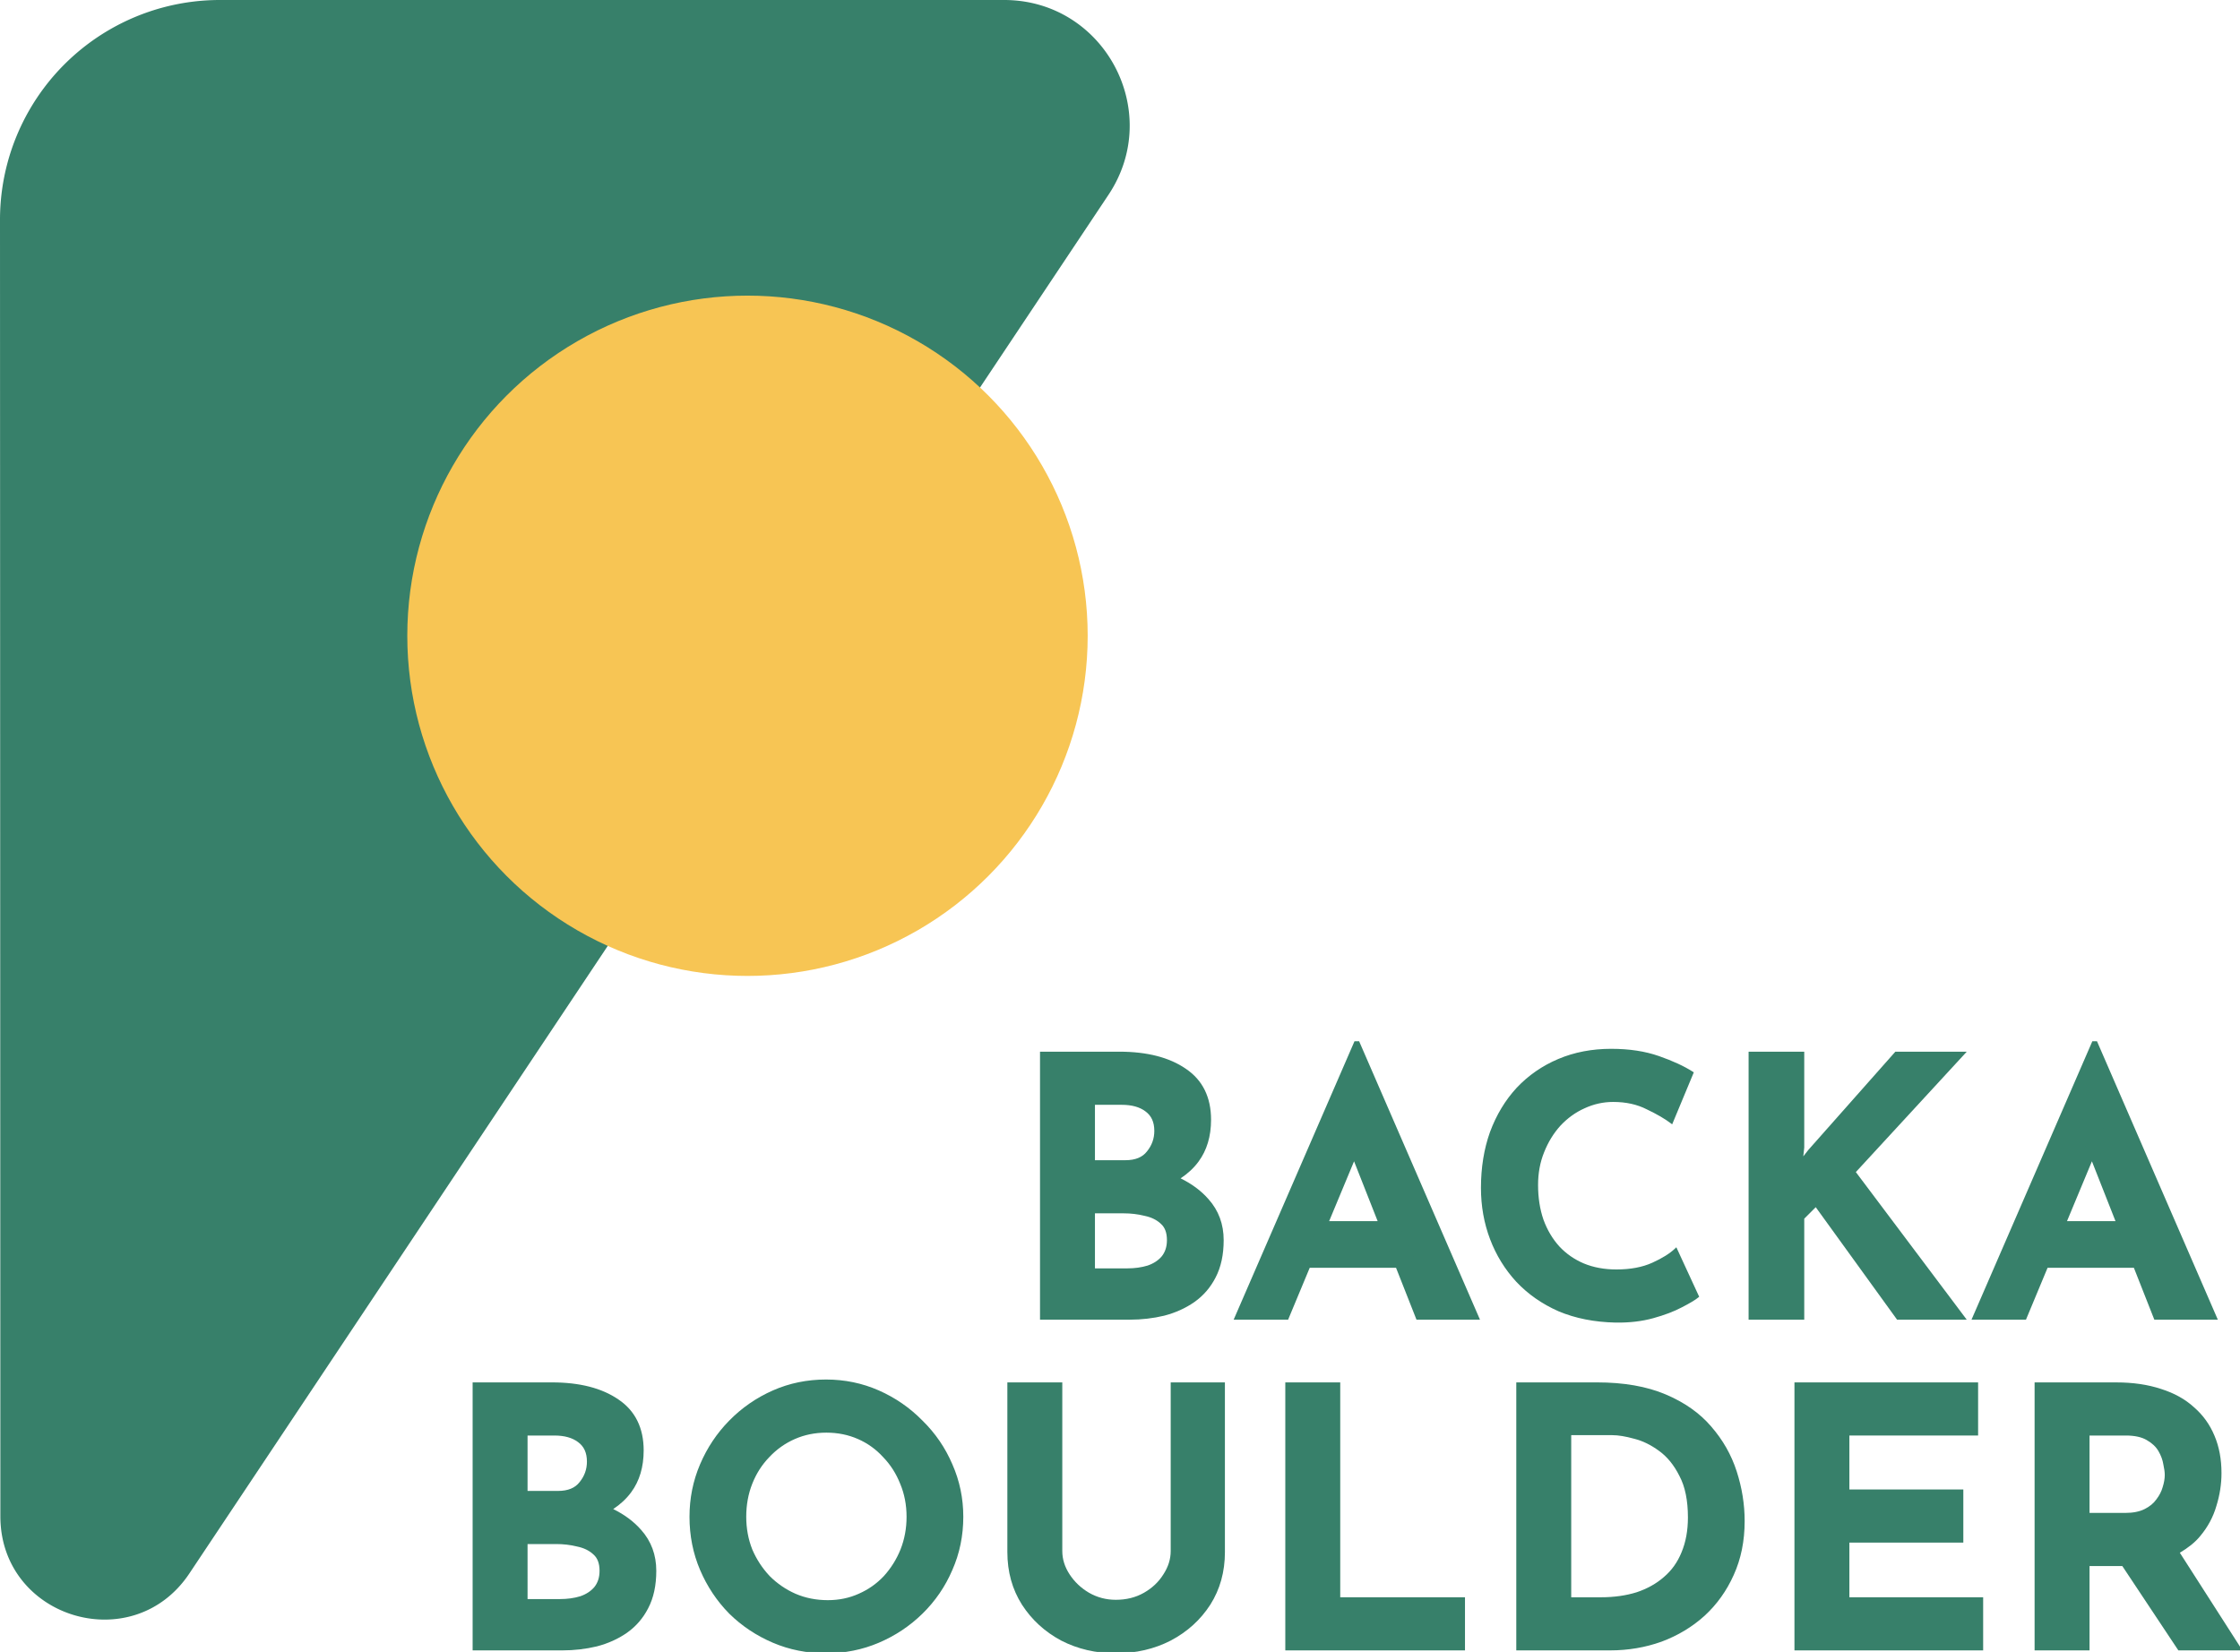 <?xml version="1.0" encoding="UTF-8" standalone="no"?>
<svg
   xmlns:dc="http://purl.org/dc/elements/1.1/"
   xmlns:cc="http://creativecommons.org/ns#"
   xmlns:rdf="http://www.w3.org/1999/02/22-rdf-syntax-ns#"
   xmlns:svg="http://www.w3.org/2000/svg"
   xmlns="http://www.w3.org/2000/svg"
   xmlns:sodipodi="http://sodipodi.sourceforge.net/DTD/sodipodi-0.dtd"
   xmlns:inkscape="http://www.inkscape.org/namespaces/inkscape"
   id="Lager_1"
   data-name="Lager 1"
   viewBox="0 0 844.653 622.998"
   version="1.1"
   sodipodi:docname="logo.svg"
   width="844.653"
   height="622.998"
   inkscape:version="1.0.1 (c497b03c, 2020-09-10)">
  <sodipodi:namedview
     pagecolor="#ffffff"
     bordercolor="#666666"
     borderopacity="1"
     objecttolerance="10"
     gridtolerance="10"
     guidetolerance="10"
     inkscape:pageopacity="0"
     inkscape:pageshadow="2"
     inkscape:window-width="1589"
     inkscape:window-height="936"
     id="namedview915"
     showgrid="false"
     inkscape:zoom="0.82267439"
     inkscape:cx="432.735"
     inkscape:cy="336.965"
     inkscape:window-x="0"
     inkscape:window-y="23"
     inkscape:window-maximized="0"
     inkscape:current-layer="Lager_1" />
  <defs
     id="defs896">
    <style
       id="style894">
      .cls-1, .cls-3 {
        fill: #37806a;
      }

      .cls-2 {
        fill: #f7c554;
      }

      .cls-3 {
        font-size: 135.96px;
        font-family: JosefinSans-Bold, Josefin Sans;
        font-weight: 700;
      }

      .cls-4 {
        letter-spacing: -0.02em;
      }

      .cls-5 {
        letter-spacing: -0.05em;
      }
    </style>
  </defs>
  <title
     id="title898">BB_LOGGA_SVG</title>
  <path
     class="cls-1"
     d="M 82.9,0 H 378.64 c 37.75,0 60.27,42.07 39.33,73.49 L 71.4,593.41 c -21.34,32 -71.24,16.92 -71.26,-21.55 L 2.4125453e-6,82.92 A 82.9,82.9 0 0 1 82.9,0 Z"
     id="path900" />
  <circle
     class="cls-2"
     cx="281.86"
     cy="239.77"
     r="128.28"
     id="circle902" />
  <g
     aria-label="BACKA"
     id="text910"
     style="font-weight:700;font-size:135.96px;font-family:JosefinSans-Bold, 'Josefin Sans';fill:#37806a"
     class="cls-3">
    <g
       id="g930"
       style="opacity:1">
      <path
         style="color:#000000;font-style:normal;font-variant:normal;font-weight:normal;font-stretch:normal;font-size:medium;line-height:normal;font-family:JosefinSans-Bold, 'Josefin Sans';font-variant-ligatures:normal;font-variant-position:normal;font-variant-caps:normal;font-variant-numeric:normal;font-variant-alternates:normal;font-variant-east-asian:normal;font-feature-settings:normal;font-variation-settings:normal;text-indent:0;text-align:start;text-decoration:none;text-decoration-line:none;text-decoration-style:solid;text-decoration-color:#000000;letter-spacing:-0.02em;word-spacing:normal;text-transform:none;writing-mode:lr-tb;direction:ltr;text-orientation:mixed;dominant-baseline:auto;baseline-shift:baseline;text-anchor:start;white-space:normal;shape-padding:0;shape-margin:0;inline-size:0;clip-rule:nonzero;display:inline;overflow:visible;visibility:visible;isolation:auto;mix-blend-mode:normal;color-interpolation:sRGB;color-interpolation-filters:linearRGB;solid-color:#000000;solid-opacity:1;vector-effect:none;fill:#37806a;fill-opacity:1;fill-rule:nonzero;stroke:none;stroke-width:1;stroke-linecap:butt;stroke-linejoin:miter;stroke-miterlimit:4;stroke-dasharray:none;stroke-dashoffset:0;stroke-opacity:1;color-rendering:auto;image-rendering:auto;shape-rendering:auto;text-rendering:auto;enable-background:accumulate;stop-color:#000000;stop-opacity:1"
         d="m 422.034,397.123 c 10.424,0 18.717,2.13 24.881,6.39 6.164,4.169 9.245,10.424 9.245,18.762 0,6.164 -1.541,11.33 -4.623,15.499 -2.991,4.079 -7.115,7.161 -12.372,9.245 -5.166,1.994 -11.103,2.991 -17.811,2.991 L 418.227,439.407 c 8.248,0 15.545,1.133 21.89,3.399 6.435,2.266 11.511,5.529 15.228,9.789 3.716,4.169 5.574,9.2 5.574,15.092 0,5.438 -0.997,10.061 -2.991,13.868 -1.903,3.716 -4.532,6.753 -7.886,9.109 -3.263,2.266 -6.979,3.943 -11.149,5.031 -4.169,0.997 -8.475,1.496 -12.916,1.496 H 392.666 V 397.123 Z m 2.311,40.924 c 3.898,0 6.753,-1.178 8.565,-3.535 1.903,-2.357 2.855,-5.031 2.855,-8.022 0,-3.444 -1.178,-6.028 -3.535,-7.75 -2.266,-1.722 -5.348,-2.583 -9.245,-2.583 H 412.38 v 21.89 z m 0.68,40.788 c 2.9,0 5.529,-0.363 7.886,-1.088 2.357,-0.816 4.215,-2.039 5.574,-3.671 1.36,-1.722 2.039,-3.852 2.039,-6.39 0,-2.9 -0.816,-5.076 -2.447,-6.526 -1.632,-1.541 -3.762,-2.583 -6.39,-3.127 -2.538,-0.634 -5.212,-0.952 -8.022,-0.952 H 412.38 v 21.754 z"
         id="path932" />
      <path
         style="color:#000000;font-style:normal;font-variant:normal;font-weight:normal;font-stretch:normal;font-size:medium;line-height:normal;font-family:JosefinSans-Bold, 'Josefin Sans';font-variant-ligatures:normal;font-variant-position:normal;font-variant-caps:normal;font-variant-numeric:normal;font-variant-alternates:normal;font-variant-east-asian:normal;font-feature-settings:normal;font-variation-settings:normal;text-indent:0;text-align:start;text-decoration:none;text-decoration-line:none;text-decoration-style:solid;text-decoration-color:#000000;letter-spacing:-0.02em;word-spacing:normal;text-transform:none;writing-mode:lr-tb;direction:ltr;text-orientation:mixed;dominant-baseline:auto;baseline-shift:baseline;text-anchor:start;white-space:normal;shape-padding:0;shape-margin:0;inline-size:0;clip-rule:nonzero;display:inline;overflow:visible;visibility:visible;isolation:auto;mix-blend-mode:normal;color-interpolation:sRGB;color-interpolation-filters:linearRGB;solid-color:#000000;solid-opacity:1;vector-effect:none;fill-opacity:1;fill-rule:nonzero;stroke:none;stroke-width:1;stroke-linecap:butt;stroke-linejoin:miter;stroke-miterlimit:4;stroke-dasharray:none;stroke-dashoffset:0;stroke-opacity:1;color-rendering:auto;image-rendering:auto;shape-rendering:auto;text-rendering:auto;enable-background:accumulate;stop-color:#000000;stop-opacity:1"
         d="m 392.166,396.623 v 101.066 h 33.811 c 4.479,0 8.825,-0.501 13.033,-1.508 l 0.004,-0.002 0.006,-0.002 c 4.221,-1.101 7.992,-2.802 11.307,-5.104 h 0.002 v -0.002 c 3.417,-2.401 6.103,-5.503 8.041,-9.285 v -0.002 c 2.039,-3.893 3.049,-8.599 3.049,-14.098 0,-5.995 -1.906,-11.166 -5.697,-15.422 l -0.004,-0.004 c -2.773,-3.177 -6.301,-5.79 -10.539,-7.867 2.647,-1.757 4.937,-3.835 6.762,-6.322 v -0.002 c 3.151,-4.264 4.721,-9.549 4.721,-15.795 0,-8.46 -3.172,-14.918 -9.461,-19.174 l -0.004,-0.002 c -6.272,-4.333 -14.672,-6.477 -25.162,-6.477 z m 1,1 h 28.867 c 10.355,0 18.543,2.118 24.598,6.303 h 0.002 l 0.002,0.002 c 6.035,4.083 9.025,10.132 9.025,18.348 0,6.08 -1.514,11.128 -4.525,15.203 l -0.002,0.002 c -1.874,2.556 -4.251,4.667 -7.039,6.428 -1.225,-0.558 -2.47,-1.101 -3.809,-1.572 -6.409,-2.289 -13.765,-3.43 -22.059,-3.43 h -0.668 l 3.422,11.605 h 0.373 c 6.757,0 12.756,-1.005 17.99,-3.025 h 0.004 0.002 c 1.751,-0.695 3.336,-1.543 4.844,-2.459 4.383,2.067 7.979,4.693 10.773,7.896 l 0.002,0.002 0.002,0.002 c 3.638,4.082 5.447,8.973 5.447,14.76 0,5.377 -0.985,9.915 -2.934,13.635 l -0.002,0.002 v 0.002 c -1.869,3.648 -4.44,6.617 -7.729,8.928 -3.211,2.23 -6.869,3.883 -10.986,4.957 -6.2e-4,1.6e-4 -10e-4,-1.6e-4 -0.002,0 -4.127,0.986 -8.389,1.479 -12.789,1.479 h -32.811 z m 18.715,18.035 v 22.889 h 12.465 c 3.995,-10e-6 7.036,-1.235 8.955,-3.725 1.967,-2.436 2.965,-5.236 2.965,-8.332 0,-3.554 -1.253,-6.331 -3.732,-8.146 l -0.004,-0.002 c -2.376,-1.804 -5.576,-2.684 -9.545,-2.684 z m 1,1 h 10.104 c 3.824,0 6.787,0.842 8.943,2.48 l 0.004,0.004 0.004,0.002 c 2.228,1.628 3.33,4.015 3.33,7.346 0,2.885 -0.906,5.433 -2.744,7.709 l -0.004,0.004 -0.004,0.004 c -1.707,2.219 -4.371,3.34 -8.168,3.34 h -11.465 z m 6.029,23.299 c 7.905,0.065 14.942,1.144 21.037,3.32 h 0.002 c 1.099,0.387 2.103,0.842 3.121,1.287 -1.281,0.734 -2.628,1.412 -4.09,1.992 -4.999,1.929 -10.765,2.888 -17.262,2.926 z m -7.029,16.625 v 22.754 h 13.145 c 2.942,0 5.62,-0.367 8.031,-1.109 l 0.01,-0.004 0.008,-0.002 c 2.426,-0.84 4.371,-2.115 5.795,-3.824 l 0.004,-0.004 0.004,-0.006 c 1.434,-1.816 2.146,-4.072 2.146,-6.699 0,-2.992 -0.86,-5.336 -2.613,-6.896 -1.703,-1.606 -3.92,-2.685 -6.609,-3.244 -2.578,-0.644 -5.29,-0.965 -8.135,-0.965 z m 1,1 h 10.785 c 2.772,0 5.405,0.314 7.9,0.938 l 0.01,0.002 0.01,0.002 c 2.557,0.529 4.593,1.531 6.148,3 l 0.004,0.006 0.006,0.006 c 1.508,1.34 2.279,3.346 2.279,6.152 0,2.446 -0.645,4.447 -1.928,6.074 -1.293,1.549 -3.062,2.719 -5.342,3.51 -2.299,0.706 -4.874,1.064 -7.729,1.064 h -12.145 z"
         id="path934" />
    </g>
    <g
       id="g936"
       style="opacity:1">
      <path
         style="color:#000000;font-style:normal;font-variant:normal;font-weight:normal;font-stretch:normal;font-size:medium;line-height:normal;font-family:JosefinSans-Bold, 'Josefin Sans';font-variant-ligatures:normal;font-variant-position:normal;font-variant-caps:normal;font-variant-numeric:normal;font-variant-alternates:normal;font-variant-east-asian:normal;font-feature-settings:normal;font-variation-settings:normal;text-indent:0;text-align:start;text-decoration:none;text-decoration-line:none;text-decoration-style:solid;text-decoration-color:#000000;letter-spacing:-0.05em;word-spacing:normal;text-transform:none;writing-mode:lr-tb;direction:ltr;text-orientation:mixed;dominant-baseline:auto;baseline-shift:baseline;text-anchor:start;white-space:normal;shape-padding:0;shape-margin:0;inline-size:0;clip-rule:nonzero;display:inline;overflow:visible;visibility:visible;isolation:auto;mix-blend-mode:normal;color-interpolation:sRGB;color-interpolation-filters:linearRGB;solid-color:#000000;solid-opacity:1;vector-effect:none;fill:#37806a;fill-opacity:1;fill-rule:nonzero;stroke:none;stroke-width:1;stroke-linecap:butt;stroke-linejoin:miter;stroke-miterlimit:4;stroke-dasharray:none;stroke-dashoffset:0;stroke-opacity:1;color-rendering:auto;image-rendering:auto;shape-rendering:auto;text-rendering:auto;enable-background:accumulate;stop-color:#000000;stop-opacity:1"
         d="m 465.942,497.19 45.139,-104.009 h 1.088 L 557.307,497.19 h -22.841 l -28.824,-73.146 14.276,-9.789 -34.534,82.936 z m 30.863,-36.165 h 30.047 l 6.934,16.587 h -43.099 z"
         id="path938" />
      <path
         style="color:#000000;font-style:normal;font-variant:normal;font-weight:normal;font-stretch:normal;font-size:medium;line-height:normal;font-family:JosefinSans-Bold, 'Josefin Sans';font-variant-ligatures:normal;font-variant-position:normal;font-variant-caps:normal;font-variant-numeric:normal;font-variant-alternates:normal;font-variant-east-asian:normal;font-feature-settings:normal;font-variation-settings:normal;text-indent:0;text-align:start;text-decoration:none;text-decoration-line:none;text-decoration-style:solid;text-decoration-color:#000000;letter-spacing:-0.05em;word-spacing:normal;text-transform:none;writing-mode:lr-tb;direction:ltr;text-orientation:mixed;dominant-baseline:auto;baseline-shift:baseline;text-anchor:start;white-space:normal;shape-padding:0;shape-margin:0;inline-size:0;clip-rule:nonzero;display:inline;overflow:visible;visibility:visible;isolation:auto;mix-blend-mode:normal;color-interpolation:sRGB;color-interpolation-filters:linearRGB;solid-color:#000000;solid-opacity:1;vector-effect:none;fill-opacity:1;fill-rule:nonzero;stroke:none;stroke-width:1;stroke-linecap:butt;stroke-linejoin:miter;stroke-miterlimit:4;stroke-dasharray:none;stroke-dashoffset:0;stroke-opacity:1;color-rendering:auto;image-rendering:auto;shape-rendering:auto;text-rendering:auto;enable-background:accumulate;stop-color:#000000;stop-opacity:1"
         d="m 510.752,392.68 -45.572,105.01 h 0.762 19.775 l 8.152,-19.578 h 32.541 l 7.715,19.578 h 23.943 L 512.496,392.68 Z m 0.656,1 h 0.432 l 8.531,19.658 -15.34,10.518 5.031,12.768 -9.953,23.902 h -3.654 l -0.119,0.326 -6.367,17.26 h 2.818 l -7.736,18.578 h -18.348 z m 9.203,20.211 35.934,82.799 h -21.738 l -7.32,-18.578 h 7.051 l -7.354,-17.586 h -6.627 l -9.416,-23.893 z m -1.803,1.73 -8.193,19.676 -4.361,-11.066 z m -8.221,22.338 8.893,22.566 h -18.289 z m -13.436,23.566 h 2.541 l -6.49,15.586 h -1.799 z m 3.623,0 H 519.875 l 6.141,15.586 h -31.73 z m 20.174,0 h 5.57 l 6.516,15.586 h -5.943 z"
         id="path940" />
    </g>
    <g
       id="g942"
       style="opacity:1">
      <path
         style="color:#000000;font-style:normal;font-variant:normal;font-weight:normal;font-stretch:normal;font-size:medium;line-height:normal;font-family:JosefinSans-Bold, 'Josefin Sans';font-variant-ligatures:normal;font-variant-position:normal;font-variant-caps:normal;font-variant-numeric:normal;font-variant-alternates:normal;font-variant-east-asian:normal;font-feature-settings:normal;font-variation-settings:normal;text-indent:0;text-align:start;text-decoration:none;text-decoration-line:none;text-decoration-style:solid;text-decoration-color:#000000;letter-spacing:normal;word-spacing:normal;text-transform:none;writing-mode:lr-tb;direction:ltr;text-orientation:mixed;dominant-baseline:auto;baseline-shift:baseline;text-anchor:start;white-space:normal;shape-padding:0;shape-margin:0;inline-size:0;clip-rule:nonzero;display:inline;overflow:visible;visibility:visible;isolation:auto;mix-blend-mode:normal;color-interpolation:sRGB;color-interpolation-filters:linearRGB;solid-color:#000000;solid-opacity:1;vector-effect:none;fill:#37806a;fill-opacity:1;fill-rule:nonzero;stroke:none;stroke-width:1;stroke-linecap:butt;stroke-linejoin:miter;stroke-miterlimit:4;stroke-dasharray:none;stroke-dashoffset:0;stroke-opacity:1;color-rendering:auto;image-rendering:auto;shape-rendering:auto;text-rendering:auto;enable-background:accumulate;stop-color:#000000;stop-opacity:1"
         d="m 640.106,488.896 c -1.088,0.906 -3.127,2.13 -6.118,3.671 -2.9,1.541 -6.481,2.9 -10.741,4.079 -4.26,1.178 -8.973,1.722 -14.14,1.632 -7.886,-0.181 -14.956,-1.586 -21.21,-4.215 -6.164,-2.719 -11.421,-6.39 -15.771,-11.013 -4.26,-4.623 -7.523,-9.925 -9.789,-15.907 -2.266,-5.982 -3.399,-12.372 -3.399,-19.17 0,-7.614 1.133,-14.593 3.399,-20.938 2.357,-6.345 5.665,-11.829 9.925,-16.451 4.351,-4.623 9.517,-8.203 15.499,-10.741 5.982,-2.538 12.599,-3.807 19.85,-3.807 6.707,0 12.644,0.906 17.811,2.719 5.166,1.813 9.381,3.762 12.644,5.846 l -7.75,18.627 c -2.266,-1.722 -5.302,-3.49 -9.109,-5.302 -3.716,-1.903 -8.022,-2.855 -12.916,-2.855 -3.807,0 -7.478,0.816 -11.013,2.447 -3.444,1.541 -6.526,3.762 -9.245,6.662 -2.629,2.9 -4.713,6.299 -6.254,10.197 -1.541,3.807 -2.311,7.976 -2.311,12.508 0,4.804 0.68,9.2 2.039,13.188 1.45,3.988 3.49,7.432 6.118,10.333 2.629,2.81 5.756,4.985 9.381,6.526 3.716,1.541 7.886,2.311 12.508,2.311 5.348,0 9.925,-0.861 13.732,-2.583 3.807,-1.722 6.707,-3.535 8.701,-5.438 z"
         id="path944" />
      <path
         style="color:#000000;font-style:normal;font-variant:normal;font-weight:normal;font-stretch:normal;font-size:medium;line-height:normal;font-family:JosefinSans-Bold, 'Josefin Sans';font-variant-ligatures:normal;font-variant-position:normal;font-variant-caps:normal;font-variant-numeric:normal;font-variant-alternates:normal;font-variant-east-asian:normal;font-feature-settings:normal;font-variation-settings:normal;text-indent:0;text-align:start;text-decoration:none;text-decoration-line:none;text-decoration-style:solid;text-decoration-color:#000000;letter-spacing:normal;word-spacing:normal;text-transform:none;writing-mode:lr-tb;direction:ltr;text-orientation:mixed;dominant-baseline:auto;baseline-shift:baseline;text-anchor:start;white-space:normal;shape-padding:0;shape-margin:0;inline-size:0;clip-rule:nonzero;display:inline;overflow:visible;visibility:visible;isolation:auto;mix-blend-mode:normal;color-interpolation:sRGB;color-interpolation-filters:linearRGB;solid-color:#000000;solid-opacity:1;vector-effect:none;fill-opacity:1;fill-rule:nonzero;stroke:none;stroke-width:1;stroke-linecap:butt;stroke-linejoin:miter;stroke-miterlimit:4;stroke-dasharray:none;stroke-dashoffset:0;stroke-opacity:1;color-rendering:auto;image-rendering:auto;shape-rendering:auto;text-rendering:auto;enable-background:accumulate;stop-color:#000000;stop-opacity:1"
         d="m 607.611,395.535 c -7.31,0 -13.996,1.281 -20.045,3.848 -6.043,2.564 -11.27,6.185 -15.668,10.857 l -0.002,0.002 -0.002,0.002 c -4.306,4.673 -7.648,10.217 -10.025,16.617 l -0.002,0.002 -0.002,0.004 c -2.287,6.404 -3.428,13.442 -3.428,21.105 0,6.854 1.143,13.307 3.432,19.348 2.288,6.039 5.586,11.399 9.889,16.068 l 0.002,0.002 0.002,0.002 c 4.398,4.673 9.714,8.383 15.934,11.127 l 0.004,0.002 0.004,0.002 c 6.32,2.656 13.454,4.071 21.393,4.254 h 0.002 c 5.207,0.091 9.97,-0.455 14.283,-1.648 4.284,-1.185 7.893,-2.555 10.836,-4.117 3.005,-1.548 5.055,-2.769 6.209,-3.73 l 0.295,-0.246 -0.16,-0.348 -8.451,-18.311 -0.506,0.482 c -1.934,1.846 -4.789,3.639 -8.562,5.346 -3.727,1.686 -8.231,2.539 -13.525,2.539 -4.565,0 -8.665,-0.76 -12.312,-2.271 l -0.004,-0.002 c -3.561,-1.514 -6.624,-3.645 -9.203,-6.4 l -0.002,-0.002 c -0.001,-10e-4 -0.003,-0.003 -0.004,-0.004 -2.578,-2.846 -4.581,-6.226 -6.01,-10.152 -4e-4,-10e-4 4e-4,-0.003 0,-0.004 -1.339,-3.929 -2.012,-8.268 -2.012,-13.023 0,-4.475 0.758,-8.577 2.273,-12.32 l 0.002,-0.002 v -0.002 c 1.52,-3.844 3.571,-7.186 6.154,-10.039 l 0.004,-0.004 c 6.1e-4,-6.7e-4 10e-4,-10e-4 0.002,-0.002 2.676,-2.853 5.698,-5.029 9.078,-6.541 l 0.004,-0.002 0.002,-0.002 c 3.473,-1.603 7.067,-2.4 10.803,-2.4 4.83,0 9.052,0.938 12.689,2.801 l 0.006,0.002 0.006,0.004 c 3.786,1.803 6.796,3.556 9.021,5.248 l 0.516,0.393 8.16,-19.611 -0.354,-0.227 c -3.309,-2.114 -7.556,-4.075 -12.748,-5.896 -5.23,-1.835 -11.224,-2.748 -17.977,-2.748 z m 0,1 c 6.662,0 12.544,0.901 17.646,2.691 4.972,1.744 9.001,3.619 12.174,5.6 l -7.346,17.652 c -2.244,-1.638 -5.083,-3.299 -8.65,-4.998 l -0.008,-0.002 c -3.794,-1.942 -8.18,-2.908 -13.137,-2.908 -3.878,0 -7.626,0.832 -11.223,2.492 -3.504,1.569 -6.641,3.832 -9.4,6.775 l -0.002,0.002 -0.004,0.004 c -2.671,2.947 -4.787,6.401 -6.348,10.35 -1.566,3.87 -2.346,8.104 -2.346,12.691 0,4.851 0.685,9.303 2.064,13.35 l 0.002,0.004 0.002,0.006 c 1.47,4.043 3.544,7.547 6.219,10.498 l 0.002,0.002 0.002,0.004 c 2.676,2.86 5.865,5.078 9.551,6.645 h 0.002 l 0.002,0.002 c 3.784,1.569 8.023,2.35 12.701,2.35 5.401,0 10.051,-0.871 13.938,-2.629 3.564,-1.612 6.275,-3.318 8.301,-5.121 l 7.713,16.709 c -1.068,0.844 -2.887,1.967 -5.707,3.42 l -0.004,0.002 h -0.002 c -2.858,1.518 -6.406,2.868 -10.641,4.039 -4.206,1.163 -8.87,1.703 -13.994,1.613 -7.83,-0.18 -14.833,-1.573 -21.02,-4.172 l -0.008,-0.004 c -6.102,-2.693 -11.297,-6.322 -15.598,-10.891 l -0.002,-0.002 c -6.3e-4,-6.6e-4 -10e-4,-0.001 -0.002,-0.002 -4.215,-4.575 -7.442,-9.819 -9.686,-15.742 -2.244,-5.924 -3.367,-12.25 -3.367,-18.992 0,-7.562 1.126,-14.48 3.369,-20.764 l 0.002,-0.002 c 4.2e-4,-0.001 -4.1e-4,-0.003 0,-0.004 2.336,-6.286 5.607,-11.707 9.818,-16.277 4.304,-4.573 9.408,-8.111 15.33,-10.623 5.915,-2.51 12.461,-3.768 19.654,-3.768 z"
         id="path946" />
    </g>
    <g
       id="g948"
       style="opacity:1">
      <path
         style="color:#000000;font-style:normal;font-variant:normal;font-weight:normal;font-stretch:normal;font-size:medium;line-height:normal;font-family:JosefinSans-Bold, 'Josefin Sans';font-variant-ligatures:normal;font-variant-position:normal;font-variant-caps:normal;font-variant-numeric:normal;font-variant-alternates:normal;font-variant-east-asian:normal;font-feature-settings:normal;font-variation-settings:normal;text-indent:0;text-align:start;text-decoration:none;text-decoration-line:none;text-decoration-style:solid;text-decoration-color:#000000;letter-spacing:normal;word-spacing:normal;text-transform:none;writing-mode:lr-tb;direction:ltr;text-orientation:mixed;dominant-baseline:auto;baseline-shift:baseline;text-anchor:start;white-space:normal;shape-padding:0;shape-margin:0;inline-size:0;clip-rule:nonzero;display:inline;overflow:visible;visibility:visible;isolation:auto;mix-blend-mode:normal;color-interpolation:sRGB;color-interpolation-filters:linearRGB;solid-color:#000000;solid-opacity:1;vector-effect:none;fill:#37806a;fill-opacity:1;fill-rule:nonzero;stroke:none;stroke-width:1;stroke-linecap:butt;stroke-linejoin:miter;stroke-miterlimit:4;stroke-dasharray:none;stroke-dashoffset:0;stroke-opacity:1;color-rendering:auto;image-rendering:auto;shape-rendering:auto;text-rendering:auto;enable-background:accumulate;stop-color:#000000;stop-opacity:1"
         d="m 679.843,432.745 -0.544,5.031 2.991,-3.807 32.63,-36.845 h 25.56 l -41.332,44.867 41.468,55.2 h -25.017 l -30.863,-42.691 -4.895,4.895 V 497.19 H 659.856 V 397.123 h 19.986 z"
         id="path950" />
      <path
         style="color:#000000;font-style:normal;font-variant:normal;font-weight:normal;font-stretch:normal;font-size:medium;line-height:normal;font-family:JosefinSans-Bold, 'Josefin Sans';font-variant-ligatures:normal;font-variant-position:normal;font-variant-caps:normal;font-variant-numeric:normal;font-variant-alternates:normal;font-variant-east-asian:normal;font-feature-settings:normal;font-variation-settings:normal;text-indent:0;text-align:start;text-decoration:none;text-decoration-line:none;text-decoration-style:solid;text-decoration-color:#000000;letter-spacing:normal;word-spacing:normal;text-transform:none;writing-mode:lr-tb;direction:ltr;text-orientation:mixed;dominant-baseline:auto;baseline-shift:baseline;text-anchor:start;white-space:normal;shape-padding:0;shape-margin:0;inline-size:0;clip-rule:nonzero;display:inline;overflow:visible;visibility:visible;isolation:auto;mix-blend-mode:normal;color-interpolation:sRGB;color-interpolation-filters:linearRGB;solid-color:#000000;solid-opacity:1;vector-effect:none;fill-opacity:1;fill-rule:nonzero;stroke:none;stroke-width:1;stroke-linecap:butt;stroke-linejoin:miter;stroke-miterlimit:4;stroke-dasharray:none;stroke-dashoffset:0;stroke-opacity:1;color-rendering:auto;image-rendering:auto;shape-rendering:auto;text-rendering:auto;enable-background:accumulate;stop-color:#000000;stop-opacity:1"
         d="m 659.357,396.623 v 101.066 h 20.984 v -38.09 l 4.334,-4.334 30.668,42.424 h 26.273 l -41.818,-55.666 41.822,-45.4 h -26.926 l -32.789,37.025 -1.924,2.449 0.359,-3.326 v -0.027 -36.121 z m 1,1 h 18.984 v 35.104 l -0.729,6.73 4.061,-5.168 32.471,-36.666 h 24.197 l -40.842,44.334 41.115,54.732 h -23.76 l -31.057,-42.959 -5.457,5.455 v 37.504 h -18.984 z"
         id="path952" />
    </g>
    <g
       id="g954"
       style="opacity:1">
      <path
         style="color:#000000;font-style:normal;font-variant:normal;font-weight:normal;font-stretch:normal;font-size:medium;line-height:normal;font-family:JosefinSans-Bold, 'Josefin Sans';font-variant-ligatures:normal;font-variant-position:normal;font-variant-caps:normal;font-variant-numeric:normal;font-variant-alternates:normal;font-variant-east-asian:normal;font-feature-settings:normal;font-variation-settings:normal;text-indent:0;text-align:start;text-decoration:none;text-decoration-line:none;text-decoration-style:solid;text-decoration-color:#000000;letter-spacing:normal;word-spacing:normal;text-transform:none;writing-mode:lr-tb;direction:ltr;text-orientation:mixed;dominant-baseline:auto;baseline-shift:baseline;text-anchor:start;white-space:normal;shape-padding:0;shape-margin:0;inline-size:0;clip-rule:nonzero;display:inline;overflow:visible;visibility:visible;isolation:auto;mix-blend-mode:normal;color-interpolation:sRGB;color-interpolation-filters:linearRGB;solid-color:#000000;solid-opacity:1;vector-effect:none;fill:#37806a;fill-opacity:1;fill-rule:nonzero;stroke:none;stroke-width:1;stroke-linecap:butt;stroke-linejoin:miter;stroke-miterlimit:4;stroke-dasharray:none;stroke-dashoffset:0;stroke-opacity:1;color-rendering:auto;image-rendering:auto;shape-rendering:auto;text-rendering:auto;enable-background:accumulate;stop-color:#000000;stop-opacity:1"
         d="m 744.169,497.19 45.139,-104.009 h 1.088 L 835.534,497.19 H 812.692 l -28.824,-73.146 14.276,-9.789 -34.534,82.936 z m 30.863,-36.165 h 30.047 l 6.934,16.587 h -43.099 z"
         id="path956" />
      <path
         style="color:#000000;font-style:normal;font-variant:normal;font-weight:normal;font-stretch:normal;font-size:medium;line-height:normal;font-family:JosefinSans-Bold, 'Josefin Sans';font-variant-ligatures:normal;font-variant-position:normal;font-variant-caps:normal;font-variant-numeric:normal;font-variant-alternates:normal;font-variant-east-asian:normal;font-feature-settings:normal;font-variation-settings:normal;text-indent:0;text-align:start;text-decoration:none;text-decoration-line:none;text-decoration-style:solid;text-decoration-color:#000000;letter-spacing:normal;word-spacing:normal;text-transform:none;writing-mode:lr-tb;direction:ltr;text-orientation:mixed;dominant-baseline:auto;baseline-shift:baseline;text-anchor:start;white-space:normal;shape-padding:0;shape-margin:0;inline-size:0;clip-rule:nonzero;display:inline;overflow:visible;visibility:visible;isolation:auto;mix-blend-mode:normal;color-interpolation:sRGB;color-interpolation-filters:linearRGB;solid-color:#000000;solid-opacity:1;vector-effect:none;fill-opacity:1;fill-rule:nonzero;stroke:none;stroke-width:1;stroke-linecap:butt;stroke-linejoin:miter;stroke-miterlimit:4;stroke-dasharray:none;stroke-dashoffset:0;stroke-opacity:1;color-rendering:auto;image-rendering:auto;shape-rendering:auto;text-rendering:auto;enable-background:accumulate;stop-color:#000000;stop-opacity:1"
         d="m 788.979,392.68 -45.572,105.01 h 0.762 19.777 l 8.152,-19.578 h 32.539 l 7.715,19.578 h 23.943 L 790.723,392.68 Z m 0.656,1 h 0.432 l 8.531,19.658 -15.34,10.518 5.031,12.768 -9.953,23.902 h -3.652 l -0.121,0.326 -6.367,17.26 h 2.818 l -7.736,18.578 h -18.348 z m 9.203,20.211 35.934,82.799 H 813.033 l -7.32,-18.578 h 7.051 l -7.352,-17.586 h -6.629 l -9.416,-23.893 z m -1.803,1.73 -8.193,19.676 -4.361,-11.066 z m -8.219,22.34 8.891,22.564 h -18.287 z m -13.438,23.564 h 2.541 l -6.49,15.586 h -1.799 z m 3.625,0 h 19.098 l 6.141,15.586 h -31.729 z m 20.172,0 h 5.57 l 6.516,15.586 h -5.943 z"
         id="path958" />
    </g>
  </g>
  <g
     aria-label="BOULDER"
     id="text912"
     style="font-weight:700;font-size:135.96px;font-family:JosefinSans-Bold, 'Josefin Sans';fill:#37806a"
     class="cls-3">
    <g
       id="g975"
       style="opacity:1">
      <path
         style="color:#000000;font-style:normal;font-variant:normal;font-weight:700;font-stretch:normal;font-size:135.96px;line-height:normal;font-family:JosefinSans-Bold, 'Josefin Sans';font-variant-ligatures:normal;font-variant-position:normal;font-variant-caps:normal;font-variant-numeric:normal;font-variant-alternates:normal;font-variant-east-asian:normal;font-feature-settings:normal;font-variation-settings:normal;text-indent:0;text-align:start;text-decoration:none;text-decoration-line:none;text-decoration-style:solid;text-decoration-color:#000000;letter-spacing:normal;word-spacing:normal;text-transform:none;writing-mode:lr-tb;direction:ltr;text-orientation:mixed;dominant-baseline:auto;baseline-shift:baseline;text-anchor:start;white-space:normal;shape-padding:0;shape-margin:0;inline-size:0;clip-rule:nonzero;display:inline;overflow:visible;visibility:visible;isolation:auto;mix-blend-mode:normal;color-interpolation:sRGB;color-interpolation-filters:linearRGB;solid-color:#000000;solid-opacity:1;vector-effect:none;fill:#37806a;fill-opacity:1;fill-rule:nonzero;stroke:none;stroke-width:1;stroke-linecap:butt;stroke-linejoin:miter;stroke-miterlimit:4;stroke-dasharray:none;stroke-dashoffset:0;stroke-opacity:1;color-rendering:auto;image-rendering:auto;shape-rendering:auto;text-rendering:auto;enable-background:accumulate;stop-color:#000000;stop-opacity:1"
         d="m 208.084,521.843 c 10.424,0 18.717,2.13 24.881,6.39 6.164,4.169 9.245,10.424 9.245,18.762 0,6.164 -1.541,11.33 -4.623,15.499 -2.991,4.079 -7.115,7.161 -12.372,9.245 -5.166,1.994 -11.103,2.991 -17.811,2.991 l -3.127,-10.605 c 8.248,0 15.545,1.133 21.89,3.399 6.435,2.266 11.511,5.529 15.228,9.789 3.716,4.169 5.574,9.2 5.574,15.092 0,5.438 -0.997,10.061 -2.991,13.868 -1.903,3.716 -4.532,6.753 -7.886,9.109 -3.263,2.266 -6.979,3.943 -11.149,5.031 -4.169,0.997 -8.475,1.496 -12.916,1.496 H 178.716 V 521.843 Z m 2.311,40.924 c 3.898,0 6.753,-1.178 8.565,-3.535 1.903,-2.357 2.855,-5.031 2.855,-8.022 0,-3.444 -1.178,-6.028 -3.535,-7.75 -2.266,-1.722 -5.348,-2.583 -9.245,-2.583 H 198.43 v 21.89 z m 0.68,40.788 c 2.9,0 5.529,-0.363 7.886,-1.088 2.357,-0.816 4.215,-2.039 5.574,-3.671 1.36,-1.722 2.039,-3.852 2.039,-6.39 0,-2.9 -0.816,-5.076 -2.447,-6.526 -1.632,-1.541 -3.762,-2.583 -6.39,-3.127 -2.538,-0.634 -5.212,-0.952 -8.022,-0.952 H 198.43 v 21.754 z"
         id="path977" />
      <path
         style="color:#000000;font-style:normal;font-variant:normal;font-weight:700;font-stretch:normal;font-size:135.96px;line-height:normal;font-family:JosefinSans-Bold, 'Josefin Sans';font-variant-ligatures:normal;font-variant-position:normal;font-variant-caps:normal;font-variant-numeric:normal;font-variant-alternates:normal;font-variant-east-asian:normal;font-feature-settings:normal;font-variation-settings:normal;text-indent:0;text-align:start;text-decoration:none;text-decoration-line:none;text-decoration-style:solid;text-decoration-color:#000000;letter-spacing:normal;word-spacing:normal;text-transform:none;writing-mode:lr-tb;direction:ltr;text-orientation:mixed;dominant-baseline:auto;baseline-shift:baseline;text-anchor:start;white-space:normal;shape-padding:0;shape-margin:0;inline-size:0;clip-rule:nonzero;display:inline;overflow:visible;visibility:visible;isolation:auto;mix-blend-mode:normal;color-interpolation:sRGB;color-interpolation-filters:linearRGB;solid-color:#000000;solid-opacity:1;vector-effect:none;fill-opacity:1;fill-rule:nonzero;stroke:none;stroke-width:1;stroke-linecap:butt;stroke-linejoin:miter;stroke-miterlimit:4;stroke-dasharray:none;stroke-dashoffset:0;stroke-opacity:1;color-rendering:auto;image-rendering:auto;shape-rendering:auto;text-rendering:auto;enable-background:accumulate;stop-color:#000000;stop-opacity:1"
         d="m 178.217,521.344 v 101.066 h 33.811 c 4.479,0 8.823,-0.503 13.031,-1.51 h 0.006 l 0.004,-0.002 c 4.221,-1.101 7.994,-2.802 11.309,-5.104 v -0.002 h 0.002 c 3.417,-2.401 6.103,-5.505 8.041,-9.287 v -0.002 c 2.039,-3.893 3.049,-8.599 3.049,-14.098 0,-5.995 -1.906,-11.164 -5.697,-15.42 l -0.004,-0.004 c -2.773,-3.177 -6.301,-5.79 -10.539,-7.867 2.646,-1.757 4.936,-3.835 6.76,-6.322 l 0.002,-0.002 c 3.151,-4.264 4.719,-9.549 4.719,-15.795 0,-8.46 -3.172,-14.918 -9.461,-19.174 l -0.004,-0.002 c -6.272,-4.333 -14.67,-6.477 -25.16,-6.477 z m 1,1 h 28.867 c 10.355,0 18.541,2.116 24.596,6.301 l 0.002,0.002 0.002,0.002 c 6.035,4.083 9.025,10.132 9.025,18.348 0,6.08 -1.512,11.128 -4.523,15.203 h -0.002 c -1.874,2.556 -4.253,4.667 -7.041,6.428 -1.224,-0.558 -2.47,-1.101 -3.809,-1.572 h -0.002 c -6.409,-2.289 -13.761,-3.428 -22.055,-3.428 h -0.67 l 3.422,11.605 h 0.375 c 6.757,0 12.756,-1.005 17.99,-3.025 h 0.002 l 0.002,-0.002 c 1.751,-0.694 3.336,-1.541 4.844,-2.457 4.384,2.067 7.981,4.693 10.775,7.896 l 0.002,0.002 0.002,0.002 c 3.638,4.082 5.447,8.971 5.447,14.758 0,5.377 -0.987,9.917 -2.936,13.637 v 0.002 l -0.002,0.002 c -1.869,3.648 -4.438,6.617 -7.727,8.928 -3.211,2.229 -6.87,3.881 -10.986,4.955 -6.1e-4,1.6e-4 -0.001,-1.6e-4 -0.002,0 -4.127,0.986 -8.389,1.48 -12.789,1.48 H 179.217 Z m 18.713,18.033 v 22.891 h 12.465 c 3.995,0 7.038,-1.235 8.957,-3.725 1.967,-2.436 2.965,-5.236 2.965,-8.332 0,-3.555 -1.253,-6.332 -3.732,-8.148 l -0.004,-0.002 c -2.376,-1.804 -5.576,-2.684 -9.545,-2.684 z m 1,1 h 10.105 c 3.824,0 6.787,0.844 8.943,2.482 l 0.004,0.002 0.004,0.004 c 2.228,1.628 3.33,4.015 3.33,7.346 0,2.885 -0.906,5.431 -2.744,7.707 l -0.004,0.006 -0.004,0.004 c -1.707,2.219 -4.373,3.34 -8.17,3.34 H 198.93 Z m 6.029,23.299 c 7.906,0.064 14.944,1.143 21.039,3.32 l 0.002,0.002 c 1.099,0.387 2.102,0.842 3.119,1.287 -1.281,0.734 -2.628,1.411 -4.09,1.99 -4.998,1.928 -10.764,2.89 -17.26,2.928 z m -7.029,16.627 v 22.752 h 13.145 c 2.942,0 5.621,-0.367 8.033,-1.109 l 0.008,-0.002 0.008,-0.004 c 2.426,-0.84 4.371,-2.113 5.795,-3.822 l 0.006,-0.006 0.004,-0.004 c 1.434,-1.816 2.146,-4.074 2.146,-6.701 0,-2.992 -0.86,-5.334 -2.613,-6.895 -1.706,-1.608 -3.926,-2.69 -6.621,-3.248 h -0.002 c -2.574,-0.642 -5.283,-0.961 -8.123,-0.961 z m 1,1 h 10.785 c 2.772,0 5.405,0.312 7.9,0.936 l 0.01,0.002 0.01,0.002 c 2.557,0.529 4.593,1.533 6.148,3.002 l 0.006,0.006 0.006,0.004 c 1.508,1.34 2.279,3.346 2.279,6.152 0,2.446 -0.647,4.447 -1.93,6.074 -1.292,1.549 -3.058,2.721 -5.338,3.512 -2.3,0.707 -4.876,1.062 -7.732,1.062 h -12.145 z"
         id="path979" />
    </g>
    <g
       id="g981"
       style="opacity:1">
      <path
         style="color:#000000;font-style:normal;font-variant:normal;font-weight:700;font-stretch:normal;font-size:135.96px;line-height:normal;font-family:JosefinSans-Bold, 'Josefin Sans';font-variant-ligatures:normal;font-variant-position:normal;font-variant-caps:normal;font-variant-numeric:normal;font-variant-alternates:normal;font-variant-east-asian:normal;font-feature-settings:normal;font-variation-settings:normal;text-indent:0;text-align:start;text-decoration:none;text-decoration-line:none;text-decoration-style:solid;text-decoration-color:#000000;letter-spacing:normal;word-spacing:normal;text-transform:none;writing-mode:lr-tb;direction:ltr;text-orientation:mixed;dominant-baseline:auto;baseline-shift:baseline;text-anchor:start;white-space:normal;shape-padding:0;shape-margin:0;inline-size:0;clip-rule:nonzero;display:inline;overflow:visible;visibility:visible;isolation:auto;mix-blend-mode:normal;color-interpolation:sRGB;color-interpolation-filters:linearRGB;solid-color:#000000;solid-opacity:1;vector-effect:none;fill:#37806a;fill-opacity:1;fill-rule:nonzero;stroke:none;stroke-width:1;stroke-linecap:butt;stroke-linejoin:miter;stroke-miterlimit:4;stroke-dasharray:none;stroke-dashoffset:0;stroke-opacity:1;color-rendering:auto;image-rendering:auto;shape-rendering:auto;text-rendering:auto;enable-background:accumulate;stop-color:#000000;stop-opacity:1"
         d="m 260.494,572.013 c 0,-6.889 1.314,-13.415 3.943,-19.578 2.629,-6.164 6.254,-11.602 10.877,-16.315 4.713,-4.804 10.152,-8.565 16.315,-11.285 6.164,-2.719 12.78,-4.079 19.85,-4.079 6.979,0 13.551,1.36 19.714,4.079 6.164,2.719 11.602,6.481 16.315,11.285 4.804,4.713 8.52,10.152 11.149,16.315 2.719,6.164 4.079,12.69 4.079,19.578 0,7.07 -1.36,13.687 -4.079,19.85 -2.629,6.164 -6.345,11.602 -11.149,16.315 -4.713,4.623 -10.152,8.248 -16.315,10.877 -6.164,2.629 -12.735,3.943 -19.714,3.943 -7.07,0 -13.687,-1.314 -19.85,-3.943 -6.164,-2.629 -11.602,-6.254 -16.315,-10.877 -4.623,-4.713 -8.248,-10.152 -10.877,-16.315 -2.629,-6.164 -3.943,-12.78 -3.943,-19.85 z m 20.394,0 c 0,4.441 0.77,8.611 2.311,12.508 1.632,3.807 3.852,7.206 6.662,10.197 2.9,2.9 6.209,5.166 9.925,6.798 3.807,1.632 7.931,2.447 12.372,2.447 4.26,0 8.203,-0.816 11.829,-2.447 3.716,-1.632 6.934,-3.898 9.653,-6.798 2.719,-2.991 4.849,-6.39 6.39,-10.197 1.541,-3.898 2.311,-8.067 2.311,-12.508 0,-4.532 -0.816,-8.747 -2.447,-12.644 -1.541,-3.898 -3.716,-7.297 -6.526,-10.197 -2.719,-2.991 -5.937,-5.302 -9.653,-6.934 -3.716,-1.632 -7.75,-2.447 -12.1,-2.447 -4.351,0 -8.384,0.816 -12.1,2.447 -3.716,1.632 -6.979,3.943 -9.789,6.934 -2.81,2.9 -4.985,6.299 -6.526,10.197 -1.541,3.898 -2.311,8.112 -2.311,12.644 z"
         id="path983" />
      <path
         style="color:#000000;font-style:normal;font-variant:normal;font-weight:700;font-stretch:normal;font-size:135.96px;line-height:normal;font-family:JosefinSans-Bold, 'Josefin Sans';font-variant-ligatures:normal;font-variant-position:normal;font-variant-caps:normal;font-variant-numeric:normal;font-variant-alternates:normal;font-variant-east-asian:normal;font-feature-settings:normal;font-variation-settings:normal;text-indent:0;text-align:start;text-decoration:none;text-decoration-line:none;text-decoration-style:solid;text-decoration-color:#000000;letter-spacing:normal;word-spacing:normal;text-transform:none;writing-mode:lr-tb;direction:ltr;text-orientation:mixed;dominant-baseline:auto;baseline-shift:baseline;text-anchor:start;white-space:normal;shape-padding:0;shape-margin:0;inline-size:0;clip-rule:nonzero;display:inline;overflow:visible;visibility:visible;isolation:auto;mix-blend-mode:normal;color-interpolation:sRGB;color-interpolation-filters:linearRGB;solid-color:#000000;solid-opacity:1;vector-effect:none;fill-opacity:1;fill-rule:nonzero;stroke:none;stroke-width:1;stroke-linecap:butt;stroke-linejoin:miter;stroke-miterlimit:4;stroke-dasharray:none;stroke-dashoffset:0;stroke-opacity:1;color-rendering:auto;image-rendering:auto;shape-rendering:auto;text-rendering:auto;enable-background:accumulate;stop-color:#000000;stop-opacity:1"
         d="m 311.479,520.256 c -7.134,0 -13.823,1.373 -20.051,4.121 -6.22,2.744 -11.714,6.545 -16.471,11.393 -4.666,4.757 -8.328,10.25 -10.98,16.469 -2.655,6.225 -3.982,12.821 -3.982,19.773 0,7.132 1.327,13.82 3.982,20.047 2.652,6.219 6.315,11.712 10.98,16.469 l 0.004,0.004 0.002,0.004 c 4.757,4.666 10.252,8.328 16.471,10.98 6.227,2.656 12.913,3.982 20.045,3.982 7.042,0 13.684,-1.327 19.91,-3.982 6.218,-2.652 11.713,-6.315 16.471,-10.98 4.848,-4.756 8.602,-10.251 11.256,-16.471 l 0.002,-0.006 c 2.746,-6.226 4.119,-12.915 4.119,-20.047 0,-6.952 -1.374,-13.549 -4.119,-19.773 l -0.002,-0.006 c -2.652,-6.217 -6.406,-11.708 -11.25,-16.463 -4.757,-4.848 -10.251,-8.648 -16.471,-11.393 -6.227,-2.747 -12.872,-4.121 -19.916,-4.121 z m 0,1 c 6.914,0 13.414,1.344 19.514,4.035 6.107,2.694 11.49,6.418 16.16,11.178 l 0.002,0.004 0.004,0.004 c 4.759,4.669 8.436,10.05 11.039,16.154 l 0.002,0.002 v 0.004 c 2.691,6.101 4.037,12.552 4.037,19.375 0,7.006 -1.346,13.55 -4.037,19.648 v 0.004 l -0.002,0.002 c -2.603,6.105 -6.28,11.485 -11.039,16.154 -4.669,4.58 -10.052,8.17 -16.16,10.775 -6.101,2.602 -12.603,3.902 -19.52,3.902 -7.008,0 -13.554,-1.301 -19.654,-3.902 -6.109,-2.605 -11.491,-6.196 -16.16,-10.775 -4.576,-4.668 -8.164,-10.049 -10.768,-16.154 -2.601,-6.1 -3.902,-12.646 -3.902,-19.654 0,-6.825 1.3,-13.279 3.902,-19.381 2.605,-6.109 6.194,-11.493 10.773,-16.162 4.67,-4.76 10.053,-8.483 16.16,-11.178 6.099,-2.691 12.643,-4.035 19.648,-4.035 z m 0.137,18.035 c -4.413,0 -8.519,0.828 -12.301,2.488 -3.775,1.657 -7.094,4.009 -9.947,7.045 -2.856,2.948 -5.069,6.405 -6.633,10.359 -1.565,3.959 -2.346,8.239 -2.346,12.828 0,4.499 0.781,8.735 2.346,12.693 l 0.002,0.006 0.004,0.008 c 1.654,3.859 3.907,7.309 6.756,10.342 l 0.006,0.006 0.006,0.006 c 2.943,2.943 6.306,5.246 10.078,6.902 h 0.002 0.002 c 3.872,1.659 8.066,2.488 12.568,2.488 4.322,0 8.338,-0.828 12.029,-2.488 3.775,-1.657 7.053,-3.965 9.818,-6.914 l 0.002,-0.004 0.002,-0.002 c 2.759,-3.034 4.922,-6.486 6.484,-10.346 v -0.002 l 0.002,-0.002 c 1.565,-3.958 2.346,-8.194 2.346,-12.693 0,-4.592 -0.828,-8.875 -2.486,-12.836 -1.561,-3.946 -3.768,-7.396 -6.617,-10.34 l -0.002,-0.002 c -2.765,-3.041 -6.043,-5.396 -9.82,-7.055 -3.782,-1.66 -7.888,-2.488 -12.301,-2.488 z m 0,1 c 4.288,0 8.248,0.802 11.898,2.404 3.654,1.604 6.811,3.872 9.484,6.812 l 0.006,0.006 0.006,0.006 c 2.764,2.853 4.902,6.193 6.42,10.033 l 0.002,0.004 0.002,0.004 c 1.605,3.834 2.408,7.979 2.408,12.451 0,4.382 -0.759,8.486 -2.275,12.322 -1.52,3.754 -3.615,7.099 -6.295,10.047 -2.673,2.85 -5.829,5.073 -9.484,6.678 h -0.002 l -0.004,0.002 c -3.559,1.601 -7.427,2.402 -11.623,2.402 -4.379,0 -8.429,-0.802 -12.17,-2.404 l -0.004,-0.002 c -3.654,-1.605 -6.903,-3.83 -9.758,-6.682 -2.767,-2.946 -4.954,-6.288 -6.562,-10.037 l -0.002,-0.006 c -1.516,-3.835 -2.273,-7.939 -2.273,-12.32 0,-4.475 0.759,-8.623 2.275,-12.459 1.518,-3.84 3.656,-7.18 6.42,-10.033 l 0.004,-0.004 0.002,-0.002 c 2.766,-2.944 5.969,-5.213 9.625,-6.818 3.65,-1.603 7.612,-2.404 11.9,-2.404 z"
         id="path985" />
    </g>
    <g
       id="g987"
       style="opacity:1">
      <path
         style="color:#000000;font-style:normal;font-variant:normal;font-weight:700;font-stretch:normal;font-size:135.96px;line-height:normal;font-family:JosefinSans-Bold, 'Josefin Sans';font-variant-ligatures:normal;font-variant-position:normal;font-variant-caps:normal;font-variant-numeric:normal;font-variant-alternates:normal;font-variant-east-asian:normal;font-feature-settings:normal;font-variation-settings:normal;text-indent:0;text-align:start;text-decoration:none;text-decoration-line:none;text-decoration-style:solid;text-decoration-color:#000000;letter-spacing:normal;word-spacing:normal;text-transform:none;writing-mode:lr-tb;direction:ltr;text-orientation:mixed;dominant-baseline:auto;baseline-shift:baseline;text-anchor:start;white-space:normal;shape-padding:0;shape-margin:0;inline-size:0;clip-rule:nonzero;display:inline;overflow:visible;visibility:visible;isolation:auto;mix-blend-mode:normal;color-interpolation:sRGB;color-interpolation-filters:linearRGB;solid-color:#000000;solid-opacity:1;vector-effect:none;fill:#37806a;fill-opacity:1;fill-rule:nonzero;stroke:none;stroke-width:1;stroke-linecap:butt;stroke-linejoin:miter;stroke-miterlimit:4;stroke-dasharray:none;stroke-dashoffset:0;stroke-opacity:1;color-rendering:auto;image-rendering:auto;shape-rendering:auto;text-rendering:auto;enable-background:accumulate;stop-color:#000000;stop-opacity:1"
         d="m 400.065,584.929 c 0,3.172 0.952,6.209 2.855,9.109 1.903,2.9 4.396,5.257 7.478,7.07 3.172,1.813 6.617,2.719 10.333,2.719 4.079,0 7.704,-0.906 10.877,-2.719 3.172,-1.813 5.665,-4.169 7.478,-7.07 1.903,-2.9 2.855,-5.937 2.855,-9.109 v -63.085 h 19.442 v 63.493 c 0,7.342 -1.813,13.868 -5.438,19.578 -3.626,5.62 -8.52,10.061 -14.684,13.324 -6.164,3.172 -13.007,4.759 -20.53,4.759 v 0 c -7.432,0 -14.23,-1.586 -20.394,-4.759 -6.073,-3.263 -10.922,-7.704 -14.548,-13.324 -3.626,-5.71 -5.438,-12.236 -5.438,-19.578 v -63.493 h 19.714 z"
         id="path989" />
      <path
         style="color:#000000;font-style:normal;font-variant:normal;font-weight:700;font-stretch:normal;font-size:135.96px;line-height:normal;font-family:JosefinSans-Bold, 'Josefin Sans';font-variant-ligatures:normal;font-variant-position:normal;font-variant-caps:normal;font-variant-numeric:normal;font-variant-alternates:normal;font-variant-east-asian:normal;font-feature-settings:normal;font-variation-settings:normal;text-indent:0;text-align:start;text-decoration:none;text-decoration-line:none;text-decoration-style:solid;text-decoration-color:#000000;letter-spacing:normal;word-spacing:normal;text-transform:none;writing-mode:lr-tb;direction:ltr;text-orientation:mixed;dominant-baseline:auto;baseline-shift:baseline;text-anchor:start;white-space:normal;shape-padding:0;shape-margin:0;inline-size:0;clip-rule:nonzero;display:inline;overflow:visible;visibility:visible;isolation:auto;mix-blend-mode:normal;color-interpolation:sRGB;color-interpolation-filters:linearRGB;solid-color:#000000;solid-opacity:1;vector-effect:none;fill-opacity:1;fill-rule:nonzero;stroke:none;stroke-width:1;stroke-linecap:butt;stroke-linejoin:miter;stroke-miterlimit:4;stroke-dasharray:none;stroke-dashoffset:0;stroke-opacity:1;color-rendering:auto;image-rendering:auto;shape-rendering:auto;text-rendering:auto;enable-background:accumulate;stop-color:#000000;stop-opacity:1"
         d="m 379.852,521.344 v 63.992 c 0,7.424 1.838,14.055 5.516,19.848 h 0.002 v 0.002 c 3.671,5.689 8.591,10.194 14.732,13.494 l 0.004,0.002 0.004,0.002 c 6.236,3.21 13.117,4.814 20.621,4.814 7.593,0 14.523,-1.604 20.76,-4.814 l 0.002,-0.002 h 0.004 c 6.233,-3.3 11.197,-7.805 14.869,-13.496 v -0.002 h 0.002 c 3.678,-5.792 5.516,-12.424 5.516,-19.848 V 521.344 h -20.441 v 63.586 c 0,3.072 -0.916,6.003 -2.773,8.834 l -0.004,0.004 -0.002,0.006 c -1.768,2.829 -4.194,5.124 -7.303,6.9 -3.092,1.767 -6.624,2.654 -10.629,2.654 -3.634,0 -6.983,-0.884 -10.082,-2.654 h -0.002 c -3.017,-1.776 -5.448,-4.075 -7.309,-6.91 -1.858,-2.831 -2.771,-5.762 -2.771,-8.834 v -63.586 z m 1,1 h 18.715 v 62.586 c 0,3.272 0.986,6.412 2.936,9.383 1.945,2.964 4.499,5.377 7.643,7.227 l 0.004,0.002 0.002,0.002 c 3.245,1.855 6.783,2.785 10.58,2.785 4.153,0 7.872,-0.927 11.125,-2.785 3.235,-1.849 5.795,-4.266 7.652,-7.236 1.947,-2.969 2.934,-6.107 2.934,-9.377 v -62.586 h 18.441 v 62.992 c 0,7.26 -1.786,13.682 -5.359,19.311 -3.579,5.547 -8.402,9.924 -14.496,13.15 -6.088,3.133 -12.846,4.701 -20.297,4.701 -7.358,0 -14.068,-1.567 -20.156,-4.699 l -0.002,-0.002 c -6.002,-3.225 -10.781,-7.602 -14.361,-13.15 l -0.002,-0.002 c -3.573,-5.628 -5.357,-12.05 -5.357,-19.309 z"
         id="path991" />
    </g>
    <g
       id="g993"
       style="opacity:1">
      <path
         style="color:#000000;font-style:normal;font-variant:normal;font-weight:700;font-stretch:normal;font-size:135.96px;line-height:normal;font-family:JosefinSans-Bold, 'Josefin Sans';font-variant-ligatures:normal;font-variant-position:normal;font-variant-caps:normal;font-variant-numeric:normal;font-variant-alternates:normal;font-variant-east-asian:normal;font-feature-settings:normal;font-variation-settings:normal;text-indent:0;text-align:start;text-decoration:none;text-decoration-line:none;text-decoration-style:solid;text-decoration-color:#000000;letter-spacing:normal;word-spacing:normal;text-transform:none;writing-mode:lr-tb;direction:ltr;text-orientation:mixed;dominant-baseline:auto;baseline-shift:baseline;text-anchor:start;white-space:normal;shape-padding:0;shape-margin:0;inline-size:0;clip-rule:nonzero;display:inline;overflow:visible;visibility:visible;isolation:auto;mix-blend-mode:normal;color-interpolation:sRGB;color-interpolation-filters:linearRGB;solid-color:#000000;solid-opacity:1;vector-effect:none;fill:#37806a;fill-opacity:1;fill-rule:nonzero;stroke:none;stroke-width:1;stroke-linecap:butt;stroke-linejoin:miter;stroke-miterlimit:4;stroke-dasharray:none;stroke-dashoffset:0;stroke-opacity:1;color-rendering:auto;image-rendering:auto;shape-rendering:auto;text-rendering:auto;enable-background:accumulate;stop-color:#000000;stop-opacity:1"
         d="m 485.157,521.843 h 19.714 v 81.032 h 47.042 v 19.034 H 485.157 Z"
         id="path995" />
      <path
         style="color:#000000;font-style:normal;font-variant:normal;font-weight:700;font-stretch:normal;font-size:135.96px;line-height:normal;font-family:JosefinSans-Bold, 'Josefin Sans';font-variant-ligatures:normal;font-variant-position:normal;font-variant-caps:normal;font-variant-numeric:normal;font-variant-alternates:normal;font-variant-east-asian:normal;font-feature-settings:normal;font-variation-settings:normal;text-indent:0;text-align:start;text-decoration:none;text-decoration-line:none;text-decoration-style:solid;text-decoration-color:#000000;letter-spacing:normal;word-spacing:normal;text-transform:none;writing-mode:lr-tb;direction:ltr;text-orientation:mixed;dominant-baseline:auto;baseline-shift:baseline;text-anchor:start;white-space:normal;shape-padding:0;shape-margin:0;inline-size:0;clip-rule:nonzero;display:inline;overflow:visible;visibility:visible;isolation:auto;mix-blend-mode:normal;color-interpolation:sRGB;color-interpolation-filters:linearRGB;solid-color:#000000;solid-opacity:1;vector-effect:none;fill-opacity:1;fill-rule:nonzero;stroke:none;stroke-width:1;stroke-linecap:butt;stroke-linejoin:miter;stroke-miterlimit:4;stroke-dasharray:none;stroke-dashoffset:0;stroke-opacity:1;color-rendering:auto;image-rendering:auto;shape-rendering:auto;text-rendering:auto;enable-background:accumulate;stop-color:#000000;stop-opacity:1"
         d="m 484.658,521.344 v 0.5 100.566 h 67.756 V 602.375 h -47.043 v -81.031 z m 1,1 h 18.713 V 603.375 h 47.043 v 18.035 H 485.658 Z"
         id="path997" />
    </g>
    <g
       id="g999"
       style="opacity:1">
      <path
         style="color:#000000;font-style:normal;font-variant:normal;font-weight:700;font-stretch:normal;font-size:135.96px;line-height:normal;font-family:JosefinSans-Bold, 'Josefin Sans';font-variant-ligatures:normal;font-variant-position:normal;font-variant-caps:normal;font-variant-numeric:normal;font-variant-alternates:normal;font-variant-east-asian:normal;font-feature-settings:normal;font-variation-settings:normal;text-indent:0;text-align:start;text-decoration:none;text-decoration-line:none;text-decoration-style:solid;text-decoration-color:#000000;letter-spacing:normal;word-spacing:normal;text-transform:none;writing-mode:lr-tb;direction:ltr;text-orientation:mixed;dominant-baseline:auto;baseline-shift:baseline;text-anchor:start;white-space:normal;shape-padding:0;shape-margin:0;inline-size:0;clip-rule:nonzero;display:inline;overflow:visible;visibility:visible;isolation:auto;mix-blend-mode:normal;color-interpolation:sRGB;color-interpolation-filters:linearRGB;solid-color:#000000;solid-opacity:1;vector-effect:none;fill:#37806a;fill-opacity:1;fill-rule:nonzero;stroke:none;stroke-width:1;stroke-linecap:butt;stroke-linejoin:miter;stroke-miterlimit:4;stroke-dasharray:none;stroke-dashoffset:0;stroke-opacity:1;color-rendering:auto;image-rendering:auto;shape-rendering:auto;text-rendering:auto;enable-background:accumulate;stop-color:#000000;stop-opacity:1"
         d="M 572.257,621.91 V 521.843 h 29.911 c 10.061,0 18.627,1.496 25.696,4.487 7.07,2.991 12.735,6.979 16.995,11.964 4.351,4.985 7.523,10.56 9.517,16.723 1.994,6.164 2.991,12.372 2.991,18.627 0,7.432 -1.36,14.14 -4.079,20.122 -2.629,5.892 -6.254,10.967 -10.877,15.228 -4.623,4.169 -9.97,7.387 -16.043,9.653 -6.073,2.175 -12.508,3.263 -19.306,3.263 z m 19.714,-19.034 h 11.693 c 4.985,0 9.517,-0.634 13.596,-1.903 4.079,-1.36 7.568,-3.308 10.469,-5.846 2.991,-2.538 5.257,-5.71 6.798,-9.517 1.632,-3.898 2.447,-8.339 2.447,-13.324 0,-6.526 -1.088,-11.829 -3.263,-15.907 -2.085,-4.169 -4.713,-7.387 -7.886,-9.653 -3.082,-2.266 -6.254,-3.807 -9.517,-4.623 -3.263,-0.906 -6.028,-1.36 -8.294,-1.36 H 591.971 Z"
         id="path1001" />
      <path
         style="color:#000000;font-style:normal;font-variant:normal;font-weight:700;font-stretch:normal;font-size:135.96px;line-height:normal;font-family:JosefinSans-Bold, 'Josefin Sans';font-variant-ligatures:normal;font-variant-position:normal;font-variant-caps:normal;font-variant-numeric:normal;font-variant-alternates:normal;font-variant-east-asian:normal;font-feature-settings:normal;font-variation-settings:normal;text-indent:0;text-align:start;text-decoration:none;text-decoration-line:none;text-decoration-style:solid;text-decoration-color:#000000;letter-spacing:normal;word-spacing:normal;text-transform:none;writing-mode:lr-tb;direction:ltr;text-orientation:mixed;dominant-baseline:auto;baseline-shift:baseline;text-anchor:start;white-space:normal;shape-padding:0;shape-margin:0;inline-size:0;clip-rule:nonzero;display:inline;overflow:visible;visibility:visible;isolation:auto;mix-blend-mode:normal;color-interpolation:sRGB;color-interpolation-filters:linearRGB;solid-color:#000000;solid-opacity:1;vector-effect:none;fill-opacity:1;fill-rule:nonzero;stroke:none;stroke-width:1;stroke-linecap:butt;stroke-linejoin:miter;stroke-miterlimit:4;stroke-dasharray:none;stroke-dashoffset:0;stroke-opacity:1;color-rendering:auto;image-rendering:auto;shape-rendering:auto;text-rendering:auto;enable-background:accumulate;stop-color:#000000;stop-opacity:1"
         d="m 571.756,521.344 v 101.066 h 0.5 34.807 c 6.851,0 13.346,-1.098 19.475,-3.293 h 0.004 l 0.002,-0.002 c 6.128,-2.287 11.533,-5.538 16.203,-9.75 l 0.002,-0.002 0.002,-0.002 c 4.672,-4.305 8.339,-9.439 10.994,-15.389 l 0.002,-0.002 c 2.751,-6.053 4.121,-12.834 4.121,-20.326 0,-6.307 -1.006,-12.571 -3.016,-18.781 -2.014,-6.225 -5.221,-11.86 -9.611,-16.893 l -0.004,-0.006 c -4.316,-5.049 -10.052,-9.081 -17.178,-12.096 -7.148,-3.024 -15.78,-4.525 -25.891,-4.525 z m 1,1 h 29.412 c 10.011,0 18.51,1.489 25.502,4.447 7.011,2.966 12.605,6.909 16.809,11.828 l 0.002,0.002 0.002,0.002 c 4.308,4.937 7.445,10.449 9.418,16.549 1.979,6.116 2.967,12.272 2.967,18.473 0,7.372 -1.346,14.003 -4.033,19.914 l -0.002,0.002 v 0.002 c -2.602,5.833 -6.187,10.85 -10.76,15.064 -4.574,4.124 -9.864,7.306 -15.879,9.551 -6.015,2.154 -12.388,3.232 -19.131,3.232 h -34.307 z m 18.715,17.898 V 603.375 h 0.5 11.693 c 5.028,0 9.61,-0.64 13.744,-1.926 l 0.004,-0.002 h 0.006 c 4.133,-1.378 7.684,-3.361 10.639,-5.945 h 0.002 c 3.049,-2.588 5.362,-5.83 6.93,-9.701 1.661,-3.968 2.486,-8.476 2.486,-13.516 0,-6.576 -1.093,-11.956 -3.316,-16.131 l -0.002,-0.004 c -2.112,-4.223 -4.79,-7.511 -8.035,-9.83 l -0.006,-0.004 c -3.125,-2.297 -6.355,-3.867 -9.686,-4.699 -3.286,-0.912 -6.086,-1.375 -8.416,-1.375 z m 1,1 h 15.543 c 2.199,0 4.926,0.443 8.16,1.342 h 0.006 l 0.006,0.002 c 3.193,0.798 6.307,2.308 9.344,4.541 l 0.002,0.002 0.004,0.002 c 3.097,2.212 5.673,5.36 7.729,9.471 l 0.002,0.006 0.004,0.006 c 2.123,3.981 3.205,9.201 3.205,15.672 0,4.931 -0.808,9.303 -2.41,13.131 v 0.002 l -0.002,0.004 c -1.513,3.738 -3.729,6.837 -6.658,9.322 l -0.002,0.002 -0.004,0.004 c -2.844,2.488 -6.268,4.403 -10.287,5.744 -5.9e-4,1.8e-4 -0.001,-1.8e-4 -0.002,0 -4.023,1.251 -8.503,1.881 -13.445,1.881 H 592.471 Z"
         id="path1003" />
    </g>
    <g
       id="g1005"
       style="opacity:1">
      <path
         style="color:#000000;font-style:normal;font-variant:normal;font-weight:700;font-stretch:normal;font-size:135.96px;line-height:normal;font-family:JosefinSans-Bold, 'Josefin Sans';font-variant-ligatures:normal;font-variant-position:normal;font-variant-caps:normal;font-variant-numeric:normal;font-variant-alternates:normal;font-variant-east-asian:normal;font-feature-settings:normal;font-variation-settings:normal;text-indent:0;text-align:start;text-decoration:none;text-decoration-line:none;text-decoration-style:solid;text-decoration-color:#000000;letter-spacing:normal;word-spacing:normal;text-transform:none;writing-mode:lr-tb;direction:ltr;text-orientation:mixed;dominant-baseline:auto;baseline-shift:baseline;text-anchor:start;white-space:normal;shape-padding:0;shape-margin:0;inline-size:0;clip-rule:nonzero;display:inline;overflow:visible;visibility:visible;isolation:auto;mix-blend-mode:normal;color-interpolation:sRGB;color-interpolation-filters:linearRGB;solid-color:#000000;solid-opacity:1;vector-effect:none;fill:#37806a;fill-opacity:1;fill-rule:nonzero;stroke:none;stroke-width:1;stroke-linecap:butt;stroke-linejoin:miter;stroke-miterlimit:4;stroke-dasharray:none;stroke-dashoffset:0;stroke-opacity:1;color-rendering:auto;image-rendering:auto;shape-rendering:auto;text-rendering:auto;enable-background:accumulate;stop-color:#000000;stop-opacity:1"
         d="m 677.148,521.843 h 68.252 v 19.034 h -48.538 v 21.346 h 42.963 v 19.034 h -42.963 v 21.618 h 50.441 v 19.034 h -70.155 z"
         id="path1007" />
      <path
         style="color:#000000;font-style:normal;font-variant:normal;font-weight:700;font-stretch:normal;font-size:135.96px;line-height:normal;font-family:JosefinSans-Bold, 'Josefin Sans';font-variant-ligatures:normal;font-variant-position:normal;font-variant-caps:normal;font-variant-numeric:normal;font-variant-alternates:normal;font-variant-east-asian:normal;font-feature-settings:normal;font-variation-settings:normal;text-indent:0;text-align:start;text-decoration:none;text-decoration-line:none;text-decoration-style:solid;text-decoration-color:#000000;letter-spacing:normal;word-spacing:normal;text-transform:none;writing-mode:lr-tb;direction:ltr;text-orientation:mixed;dominant-baseline:auto;baseline-shift:baseline;text-anchor:start;white-space:normal;shape-padding:0;shape-margin:0;inline-size:0;clip-rule:nonzero;display:inline;overflow:visible;visibility:visible;isolation:auto;mix-blend-mode:normal;color-interpolation:sRGB;color-interpolation-filters:linearRGB;solid-color:#000000;solid-opacity:1;vector-effect:none;fill-opacity:1;fill-rule:nonzero;stroke:none;stroke-width:1;stroke-linecap:butt;stroke-linejoin:miter;stroke-miterlimit:4;stroke-dasharray:none;stroke-dashoffset:0;stroke-opacity:1;color-rendering:auto;image-rendering:auto;shape-rendering:auto;text-rendering:auto;enable-background:accumulate;stop-color:#000000;stop-opacity:1"
         d="m 676.648,521.344 v 0.5 100.566 h 71.154 V 602.375 h -50.441 v -20.617 h 42.965 v -20.035 h -42.965 v -20.346 h 48.539 v -20.033 z m 1,1 h 67.252 v 18.033 h -48.539 v 22.346 h 42.965 v 18.035 H 696.361 V 603.375 h 50.441 v 18.035 h -69.154 z"
         id="path1009" />
    </g>
    <g
       id="g1011"
       style="opacity:1">
      <path
         style="color:#000000;font-style:normal;font-variant:normal;font-weight:700;font-stretch:normal;font-size:135.96px;line-height:normal;font-family:JosefinSans-Bold, 'Josefin Sans';font-variant-ligatures:normal;font-variant-position:normal;font-variant-caps:normal;font-variant-numeric:normal;font-variant-alternates:normal;font-variant-east-asian:normal;font-feature-settings:normal;font-variation-settings:normal;text-indent:0;text-align:start;text-decoration:none;text-decoration-line:none;text-decoration-style:solid;text-decoration-color:#000000;letter-spacing:normal;word-spacing:normal;text-transform:none;writing-mode:lr-tb;direction:ltr;text-orientation:mixed;dominant-baseline:auto;baseline-shift:baseline;text-anchor:start;white-space:normal;shape-padding:0;shape-margin:0;inline-size:0;clip-rule:nonzero;display:inline;overflow:visible;visibility:visible;isolation:auto;mix-blend-mode:normal;color-interpolation:sRGB;color-interpolation-filters:linearRGB;solid-color:#000000;solid-opacity:1;vector-effect:none;fill:#37806a;fill-opacity:1;fill-rule:nonzero;stroke:none;stroke-width:1;stroke-linecap:butt;stroke-linejoin:miter;stroke-miterlimit:4;stroke-dasharray:none;stroke-dashoffset:0;stroke-opacity:1;color-rendering:auto;image-rendering:auto;shape-rendering:auto;text-rendering:auto;enable-background:accumulate;stop-color:#000000;stop-opacity:1"
         d="m 798.018,521.843 c 6.254,0 11.829,0.816 16.723,2.447 4.895,1.541 8.973,3.807 12.236,6.798 3.354,2.9 5.892,6.435 7.614,10.605 1.722,4.079 2.583,8.701 2.583,13.868 0,4.079 -0.634,8.158 -1.903,12.236 -1.178,4.079 -3.172,7.795 -5.982,11.149 -2.719,3.354 -6.345,6.073 -10.877,8.158 -4.532,1.994 -10.152,2.991 -16.859,2.991 h -14.14 v 31.815 h -19.714 V 521.843 Z m 3.399,49.218 c 2.991,0 5.484,-0.499 7.478,-1.496 1.994,-0.997 3.535,-2.266 4.623,-3.807 1.178,-1.541 1.994,-3.127 2.447,-4.759 0.544,-1.722 0.816,-3.308 0.816,-4.759 0,-1.088 -0.181,-2.447 -0.544,-4.079 -0.272,-1.722 -0.906,-3.444 -1.903,-5.166 -0.997,-1.722 -2.538,-3.172 -4.623,-4.351 -1.994,-1.178 -4.713,-1.767 -8.158,-1.767 h -14.14 v 30.183 z m 18.491,12.236 24.745,38.613 h -22.977 l -25.289,-38.069 z"
         id="path1013" />
      <path
         style="color:#000000;font-style:normal;font-variant:normal;font-weight:700;font-stretch:normal;font-size:135.96px;line-height:normal;font-family:JosefinSans-Bold, 'Josefin Sans';font-variant-ligatures:normal;font-variant-position:normal;font-variant-caps:normal;font-variant-numeric:normal;font-variant-alternates:normal;font-variant-east-asian:normal;font-feature-settings:normal;font-variation-settings:normal;text-indent:0;text-align:start;text-decoration:none;text-decoration-line:none;text-decoration-style:solid;text-decoration-color:#000000;letter-spacing:normal;word-spacing:normal;text-transform:none;writing-mode:lr-tb;direction:ltr;text-orientation:mixed;dominant-baseline:auto;baseline-shift:baseline;text-anchor:start;white-space:normal;shape-padding:0;shape-margin:0;inline-size:0;clip-rule:nonzero;display:inline;overflow:visible;visibility:visible;isolation:auto;mix-blend-mode:normal;color-interpolation:sRGB;color-interpolation-filters:linearRGB;solid-color:#000000;solid-opacity:1;vector-effect:none;fill-opacity:1;fill-rule:nonzero;stroke:none;stroke-width:1;stroke-linecap:butt;stroke-linejoin:miter;stroke-miterlimit:4;stroke-dasharray:none;stroke-dashoffset:0;stroke-opacity:1;color-rendering:auto;image-rendering:auto;shape-rendering:auto;text-rendering:auto;enable-background:accumulate;stop-color:#000000;stop-opacity:1"
         d="m 767.199,521.344 v 101.066 h 20.715 V 590.596 h 12.361 l 21.133,31.814 h 24.158 l -23.598,-36.824 c 2.996,-1.798 5.679,-3.823 7.703,-6.318 2.849,-3.401 4.878,-7.179 6.076,-11.32 1.283,-4.124 1.926,-8.256 1.926,-12.387 0,-5.221 -0.87,-9.911 -2.621,-14.059 V 541.5 c -1.75,-4.235 -4.335,-7.836 -7.744,-10.785 -3.322,-3.043 -7.469,-5.342 -12.418,-6.9 -4.953,-1.65 -10.579,-2.471 -16.873,-2.471 z m 1,1 h 29.818 c 6.211,0 11.732,0.811 16.566,2.422 h 0.004 l 0.004,0.002 c 4.837,1.523 8.846,3.754 12.049,6.689 l 0.004,0.006 0.006,0.004 c 3.296,2.851 5.784,6.317 7.479,10.418 l 0.002,0.002 v 0.002 c 1.693,4.009 2.543,8.561 2.543,13.672 0,4.027 -0.626,8.054 -1.881,12.088 v 0.006 l -0.002,0.004 c -1.159,4.012 -3.117,7.663 -5.885,10.967 l -0.004,0.004 -0.002,0.002 c -1.952,2.407 -4.551,4.369 -7.469,6.117 l -1.254,-1.957 -0.281,0.006 -24.428,0.564 4.141,6.234 h -12.695 v 31.814 h -18.715 z m 18.715,18.033 v 31.184 h 14.504 c 3.047,0 5.618,-0.507 7.701,-1.549 2.051,-1.025 3.66,-2.345 4.801,-3.959 1.203,-1.576 2.049,-3.212 2.521,-4.902 v -0.004 c 0.555,-1.759 0.84,-3.393 0.84,-4.904 0,-1.139 -0.189,-2.526 -0.555,-4.174 -0.284,-1.785 -0.941,-3.56 -1.961,-5.322 -1.048,-1.809 -2.662,-3.321 -4.807,-4.533 -2.102,-1.24 -4.908,-1.836 -8.406,-1.836 z m 1,1 h 13.639 c 3.387,0 6.019,0.585 7.904,1.699 l 0.004,0.002 0.004,0.002 c 2.024,1.144 3.489,2.532 4.436,4.166 0.971,1.677 1.581,3.34 1.842,4.994 l 0.004,0.016 0.002,0.016 c 0.357,1.609 0.533,2.939 0.533,3.971 0,1.388 -0.261,2.924 -0.793,4.607 l -0.002,0.008 -0.004,0.008 c -0.434,1.563 -1.216,3.092 -2.361,4.59 l -0.006,0.008 -0.006,0.008 c -1.034,1.465 -2.503,2.679 -4.438,3.646 -1.905,0.952 -4.318,1.443 -7.254,1.443 h -13.504 z m 31.725,42.426 0.932,1.455 c -0.805,0.45 -1.484,0.986 -2.359,1.389 -5.4e-4,2.4e-4 -0.001,-2.3e-4 -0.002,0 -4.449,1.957 -9.999,2.949 -16.656,2.949 h -0.744 l -3.504,-5.275 z m 1.467,2.291 22.633,35.316 h -21.795 l -20.471,-30.814 h 0.08 c 6.757,0 12.445,-1.002 17.061,-3.033 l 0.004,-0.002 0.004,-0.002 c 0.918,-0.422 1.638,-0.99 2.484,-1.465 z"
         id="path1015" />
    </g>
  </g>
</svg>
